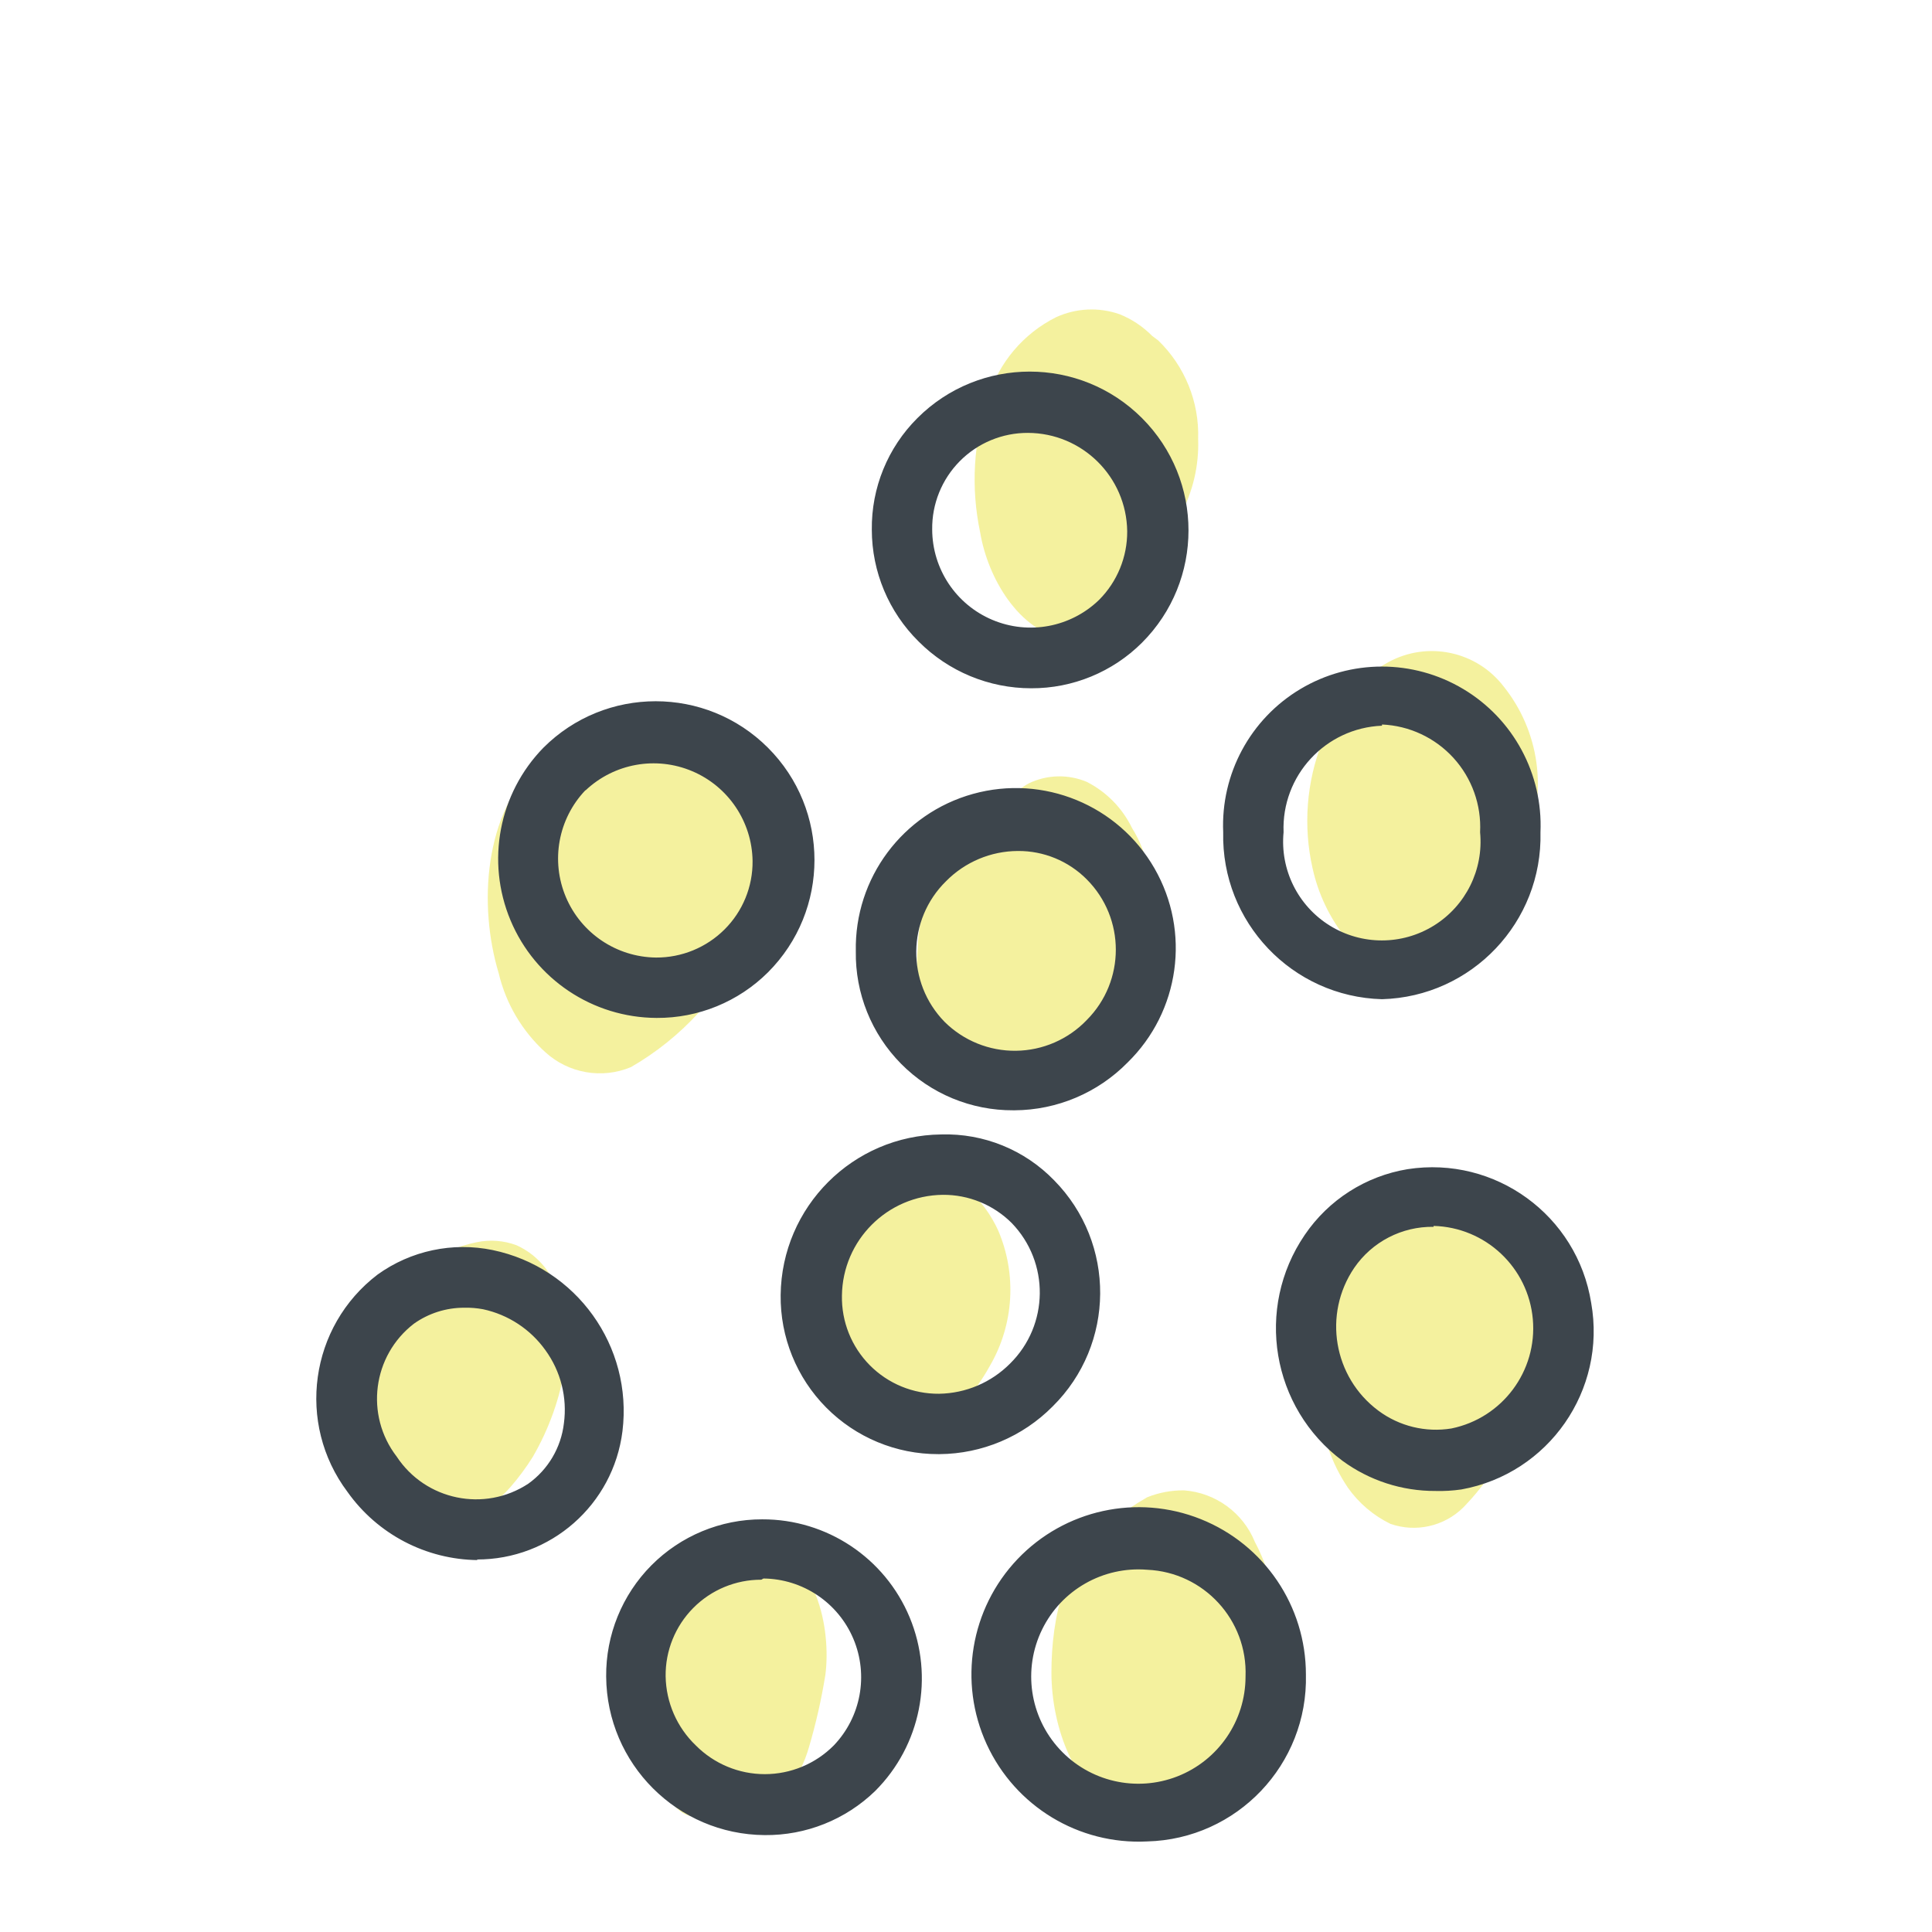 <svg xmlns="http://www.w3.org/2000/svg" width="64" height="64" viewBox="0 0 64 64" style="background:#fff">
  <g id="Maisgrieß" fill="none" fill-rule="evenodd" stroke="none" stroke-width="1">
    <rect width="64" height="64" fill="#FFF"/>
    <g transform="translate(2 7)">
      <rect id="Rectangle" width="60" height="60" x="0" y="0"/>
      <path id="Path" fill="#EBE53F" fill-rule="nonzero" d="M23.24 19.15C22.992 18.027 22.26 17.072 21.24 16.54 19.56 15.74 17.06 17.09 15.84 18.24 14.03 19.93 13.84 22.98 14.52 25.24 14.76 26.25 15.3 27.164 16.07 27.86 16.839 28.558 17.941 28.749 18.9 28.35 19.739 27.867 20.498 27.256 21.15 26.54 22.09 25.634 22.794 24.511 23.2 23.27 23.616 21.93 23.63 20.498 23.24 19.15L23.24 19.15zM36.05 21.89C35.967 21.371 35.78 20.875 35.5 20.43 35.18 19.77 34.654 19.233 34 18.9 33.382 18.641 32.683 18.659 32.08 18.95 31.86 19.07 31.66 19.24 31.45 19.38 31.031 19.622 30.636 19.903 30.27 20.22 29.857 20.665 29.495 21.155 29.19 21.68 28.695 22.514 28.423 23.461 28.4 24.43 28.308 25.451 28.459 26.479 28.84 27.43 29.11 28.065 29.504 28.64 30 29.12 30.653 29.718 31.593 29.882 32.41 29.54 32.74 29.35 33.05 29.15 33.41 28.94 33.978 28.5 34.462 27.961 34.84 27.35 35.01 27.11 35.2 26.88 35.35 26.63 35.933 25.527 36.236 24.298 36.23 23.05L36.05 21.89zM48.07 22C48.256 21.683 48.41 21.348 48.53 21 49.277 19.248 49.001 17.227 47.81 15.74 46.912 14.57 45.296 14.227 44 14.93 42.956 15.501 42.169 16.449 41.8 17.58 41.277 18.91 41.165 20.366 41.48 21.76 41.668 22.616 42.051 23.417 42.6 24.1 42.76 24.356 42.994 24.558 43.27 24.68 43.6 24.938 44.012 25.066 44.43 25.04 45.016 25.009 45.572 24.771 46 24.37L46.29 24.15 46.07 24.3C46.471 24.013 46.81 23.649 47.07 23.23 47.161 23.08 47.261 22.937 47.37 22.8 47.16 23.05 46.96 23.31 46.75 23.57 46.97 23.31 47.17 23.04 47.37 22.78 47.626 22.541 47.86 22.28 48.07 22zM36.82 10.89L36.82 10.89C36.82 10.99 36.77 11.09 36.74 11.19L36.82 10.89z" opacity=".5"/>
      <path id="Path" fill="#EBE53F" fill-rule="nonzero" d="M36.88 10.65L36.82 10.89 36.91 10.57 37.09 10.08C37.515 9.303 37.722 8.425 37.69 7.54 37.73 6.316 37.25 5.132 36.37 4.28L36.17 4.13 36.17 4.13C35.863 3.819 35.496 3.573 35.09 3.41 34.4 3.168 33.644 3.204 32.98 3.51 31.905 4.049 31.097 5.002 30.74 6.15 30.246 7.595 30.153 9.146 30.47 10.64 30.72 12.13 31.73 13.9 33.31 14.19 34.89 14.48 36.17 13.09 36.55 11.7 36.566 11.62 36.593 11.543 36.63 11.47L36.44 11.86C36.576 11.534 36.693 11.2 36.79 10.86 36.79 10.78 36.79 10.7 36.79 10.62 36.79 10.54 36.88 10.67 36.88 10.65zM16.46 35.74C16.236 35.078 15.747 34.538 15.11 34.25 14.688 34.093 14.231 34.058 13.79 34.15 13.471 34.216 13.16 34.313 12.86 34.44 11.98 34.895 11.246 35.588 10.74 36.44 9.861 37.985 9.75 39.852 10.44 41.49 10.668 42.044 11.008 42.545 11.44 42.96 12.012 43.481 12.834 43.625 13.55 43.33 14.065 43.06 14.526 42.697 14.91 42.26 15.182 41.946 15.43 41.612 15.65 41.26 16.187 40.334 16.55 39.317 16.72 38.26 16.851 37.412 16.762 36.544 16.46 35.74zM23.11 44.29C22.561 44.302 22.016 44.39 21.49 44.55 21.065 44.671 20.684 44.91 20.39 45.24 19.3 46.483 18.82 48.147 19.08 49.78 19.154 50.836 19.556 51.843 20.23 52.66 20.71 53.39 21.44 53.36 22.4 52.54 23.54 52.79 24.24 52.48 24.5 51.64 24.624 51.393 24.725 51.136 24.8 50.87 25.03 50.089 25.21 49.294 25.34 48.49 25.54 47 25.06 44.36 23.11 44.29zM31.07 33.77C30.62 32.77 29.55 31.54 28.34 32.17 27.811 32.426 27.325 32.763 26.9 33.17 26.294 33.815 25.906 34.633 25.79 35.51 25.617 36.521 25.731 37.561 26.12 38.51 26.383 39.277 26.946 39.905 27.68 40.25 28.357 40.491 29.113 40.319 29.62 39.81 30.084 39.34 30.481 38.808 30.8 38.23 31.586 36.868 31.686 35.216 31.07 33.77L31.07 33.77zM39.57 44.08C39.176 43.109 38.265 42.446 37.22 42.37 36.802 42.366 36.388 42.444 36 42.6 35.59 42.835 35.198 43.103 34.83 43.4 33.27 44.47 32.83 46.61 32.83 48.4 32.83 50.19 33.58 52.4 35.34 53.14L35.44 53.14C36.348 53.463 37.36 53.233 38.04 52.55 38.37 52.196 38.665 51.811 38.92 51.4 39.01 51.21 39.1 51.03 39.2 50.84 39.688 49.937 40.025 48.961 40.2 47.95 40.422 46.626 40.201 45.265 39.57 44.08L39.57 44.08zM45.59 32.56C44.941 32.798 44.351 33.173 43.86 33.66 43.042 34.461 42.407 35.43 42 36.5L41.72 37.65C41.605 38.281 41.605 38.929 41.72 39.56 41.783 40.533 42.104 41.472 42.65 42.28 43.011 42.792 43.496 43.205 44.06 43.48 44.901 43.773 45.835 43.564 46.47 42.94 47.272 42.118 47.892 41.137 48.29 40.06 48.612 39.221 48.84 38.349 48.97 37.46 49.27 35.44 48.35 31.71 45.59 32.56z" opacity=".5"/>
      <path id="Shape" fill="#3D454C" fill-rule="nonzero" d="M13.83 44.68C12.111 44.663 10.504 43.823 9.51 42.42 7.809 40.153 8.256 36.938 10.51 35.22 11.611 34.429 12.993 34.136 14.32 34.41 17.096 34.987 18.965 37.596 18.62 40.41 18.317 42.844 16.243 44.669 13.79 44.66L13.83 44.68zM13.38 36.32C12.782 36.318 12.198 36.503 11.71 36.85 10.339 37.908 10.084 39.877 11.14 41.25 12.096 42.702 14.047 43.104 15.5 42.15 16.158 41.679 16.586 40.953 16.68 40.15 16.795 39.295 16.576 38.428 16.07 37.73 15.574 37.034 14.836 36.549 14 36.37 13.796 36.332 13.588 36.315 13.38 36.32L13.38 36.32zM36 54C33.736 54.115 31.631 52.839 30.685 50.779 29.74 48.719 30.144 46.291 31.706 44.649 33.268 43.007 35.673 42.482 37.777 43.323 39.882 44.165 41.261 46.203 41.26 48.47 41.333 51.449 38.979 53.924 36 54zM36 45C34.543 44.881 33.161 45.667 32.52 46.981 31.878 48.295 32.108 49.867 33.099 50.943 34.089 52.019 35.638 52.377 37 51.846 38.362 51.314 39.259 50.002 39.26 48.54 39.333 46.664 37.876 45.081 36 45L36 45zM23.33 53.79L23.33 53.79C20.44 53.768 18.102 51.43 18.08 48.54 18.067 47.161 18.606 45.834 19.577 44.855 20.548 43.877 21.871 43.327 23.25 43.33L23.25 43.33C25.386 43.323 27.314 44.606 28.134 46.578 28.953 48.55 28.502 50.821 26.99 52.33 26.01 53.28 24.695 53.804 23.33 53.79zM23.22 45.33C22.373 45.327 21.561 45.664 20.965 46.266 20.369 46.868 20.039 47.683 20.05 48.53 20.064 49.396 20.424 50.221 21.05 50.82 21.655 51.429 22.477 51.771 23.335 51.771 24.193 51.771 25.015 51.429 25.62 50.82L25.62 50.82C26.521 49.878 26.776 48.491 26.27 47.29 25.764 46.089 24.593 45.303 23.29 45.29L23.22 45.33zM32.16 15.8C30.76 15.8 29.418 15.242 28.43 14.25 27.44 13.273 26.882 11.941 26.88 10.55 26.863 9.163 27.407 7.829 28.39 6.85 30.444 4.796 33.776 4.796 35.83 6.85 37.884 8.904 37.884 12.236 35.83 14.29L35.83 14.29C34.856 15.262 33.535 15.805 32.16 15.8zM32.05 7.34C31.203 7.337 30.391 7.674 29.795 8.276 29.199 8.878 28.869 9.693 28.88 10.54 28.884 11.848 29.669 13.027 30.874 13.534 32.079 14.042 33.471 13.781 34.41 12.87L34.41 12.87C35.01 12.268 35.345 11.45 35.34 10.6 35.318 8.797 33.853 7.345 32.05 7.34L32.05 7.34zM29.08 41.17C27.686 41.173 26.349 40.617 25.368 39.626 24.387 38.636 23.844 37.294 23.86 35.9 23.892 32.975 26.255 30.612 29.18 30.58 30.585 30.538 31.942 31.09 32.92 32.1 34.972 34.183 34.95 37.535 32.87 39.59L32.87 39.59C31.878 40.592 30.53 41.16 29.12 41.17L29.08 41.17zM29.23 32.58L29.23 32.58C27.394 32.602 25.912 34.084 25.89 35.92 25.874 36.782 26.207 37.613 26.813 38.225 27.42 38.838 28.248 39.178 29.11 39.17L29.11 39.17C29.994 39.156 30.837 38.797 31.46 38.17L31.46 38.17C32.753 36.894 32.775 34.814 31.51 33.51 30.904 32.908 30.084 32.573 29.23 32.58L29.23 32.58zM31.57 29.78C30.174 29.788 28.834 29.234 27.852 28.242 26.87 27.251 26.328 25.905 26.35 24.51 26.303 22.091 27.9 19.946 30.232 19.299 32.563 18.652 35.037 19.666 36.243 21.764 37.45 23.862 37.082 26.51 35.35 28.2L35.35 28.2C34.363 29.203 33.017 29.772 31.61 29.78L31.57 29.78zM31.72 21.19C30.825 21.193 29.969 21.553 29.34 22.19 28.042 23.464 28.02 25.548 29.29 26.85 29.919 27.474 30.772 27.82 31.658 27.808 32.543 27.797 33.388 27.43 34 26.79 35.284 25.502 35.284 23.418 34 22.13 33.397 21.523 32.576 21.184 31.72 21.19zM45.55 42.39C44.443 42.395 43.363 42.045 42.47 41.39 40.117 39.634 39.566 36.336 41.22 33.91 42.009 32.746 43.242 31.958 44.63 31.73 47.531 31.281 50.249 33.261 50.71 36.16L50.71 36.16C51.225 39.053 49.302 41.818 46.41 42.34 46.125 42.381 45.838 42.398 45.55 42.39zM45.49 33.64C44.441 33.624 43.453 34.134 42.86 35 41.818 36.537 42.171 38.621 43.66 39.73 44.353 40.246 45.227 40.459 46.08 40.32 47.768 39.975 48.928 38.418 48.777 36.702 48.626 34.986 47.212 33.656 45.49 33.61L45.49 33.64zM19.75 26.72L19.75 26.72C17.634 26.711 15.729 25.438 14.912 23.487 14.094 21.535 14.523 19.284 16 17.77L16 17.77C18.054 15.716 21.386 15.716 23.44 17.77 25.494 19.824 25.494 23.156 23.44 25.21 22.461 26.185 21.132 26.729 19.75 26.72L19.75 26.72zM17.39 19.18C16.491 20.126 16.238 21.514 16.745 22.716 17.253 23.919 18.425 24.705 19.73 24.72 20.58 24.725 21.398 24.39 22 23.79 22.604 23.19 22.939 22.371 22.93 21.52 22.912 20.219 22.126 19.052 20.929 18.546 19.731 18.039 18.346 18.288 17.4 19.18L17.39 19.18zM43.78 26.1C40.804 26.018 38.453 23.547 38.52 20.57 38.436 18.638 39.418 16.815 41.079 15.824 42.74 14.833 44.81 14.833 46.471 15.824 48.132 16.815 49.114 18.638 49.03 20.57 49.103 23.545 46.755 26.018 43.78 26.1zM43.78 17.04C41.906 17.116 40.447 18.695 40.52 20.57 40.401 21.808 40.994 23.005 42.05 23.661 43.107 24.317 44.443 24.317 45.5 23.661 46.556 23.005 47.149 21.808 47.03 20.57 47.076 19.665 46.759 18.778 46.149 18.108 45.538 17.438 44.686 17.039 43.78 17L43.78 17.04z"/>
    </g>
  </g>
</svg>
